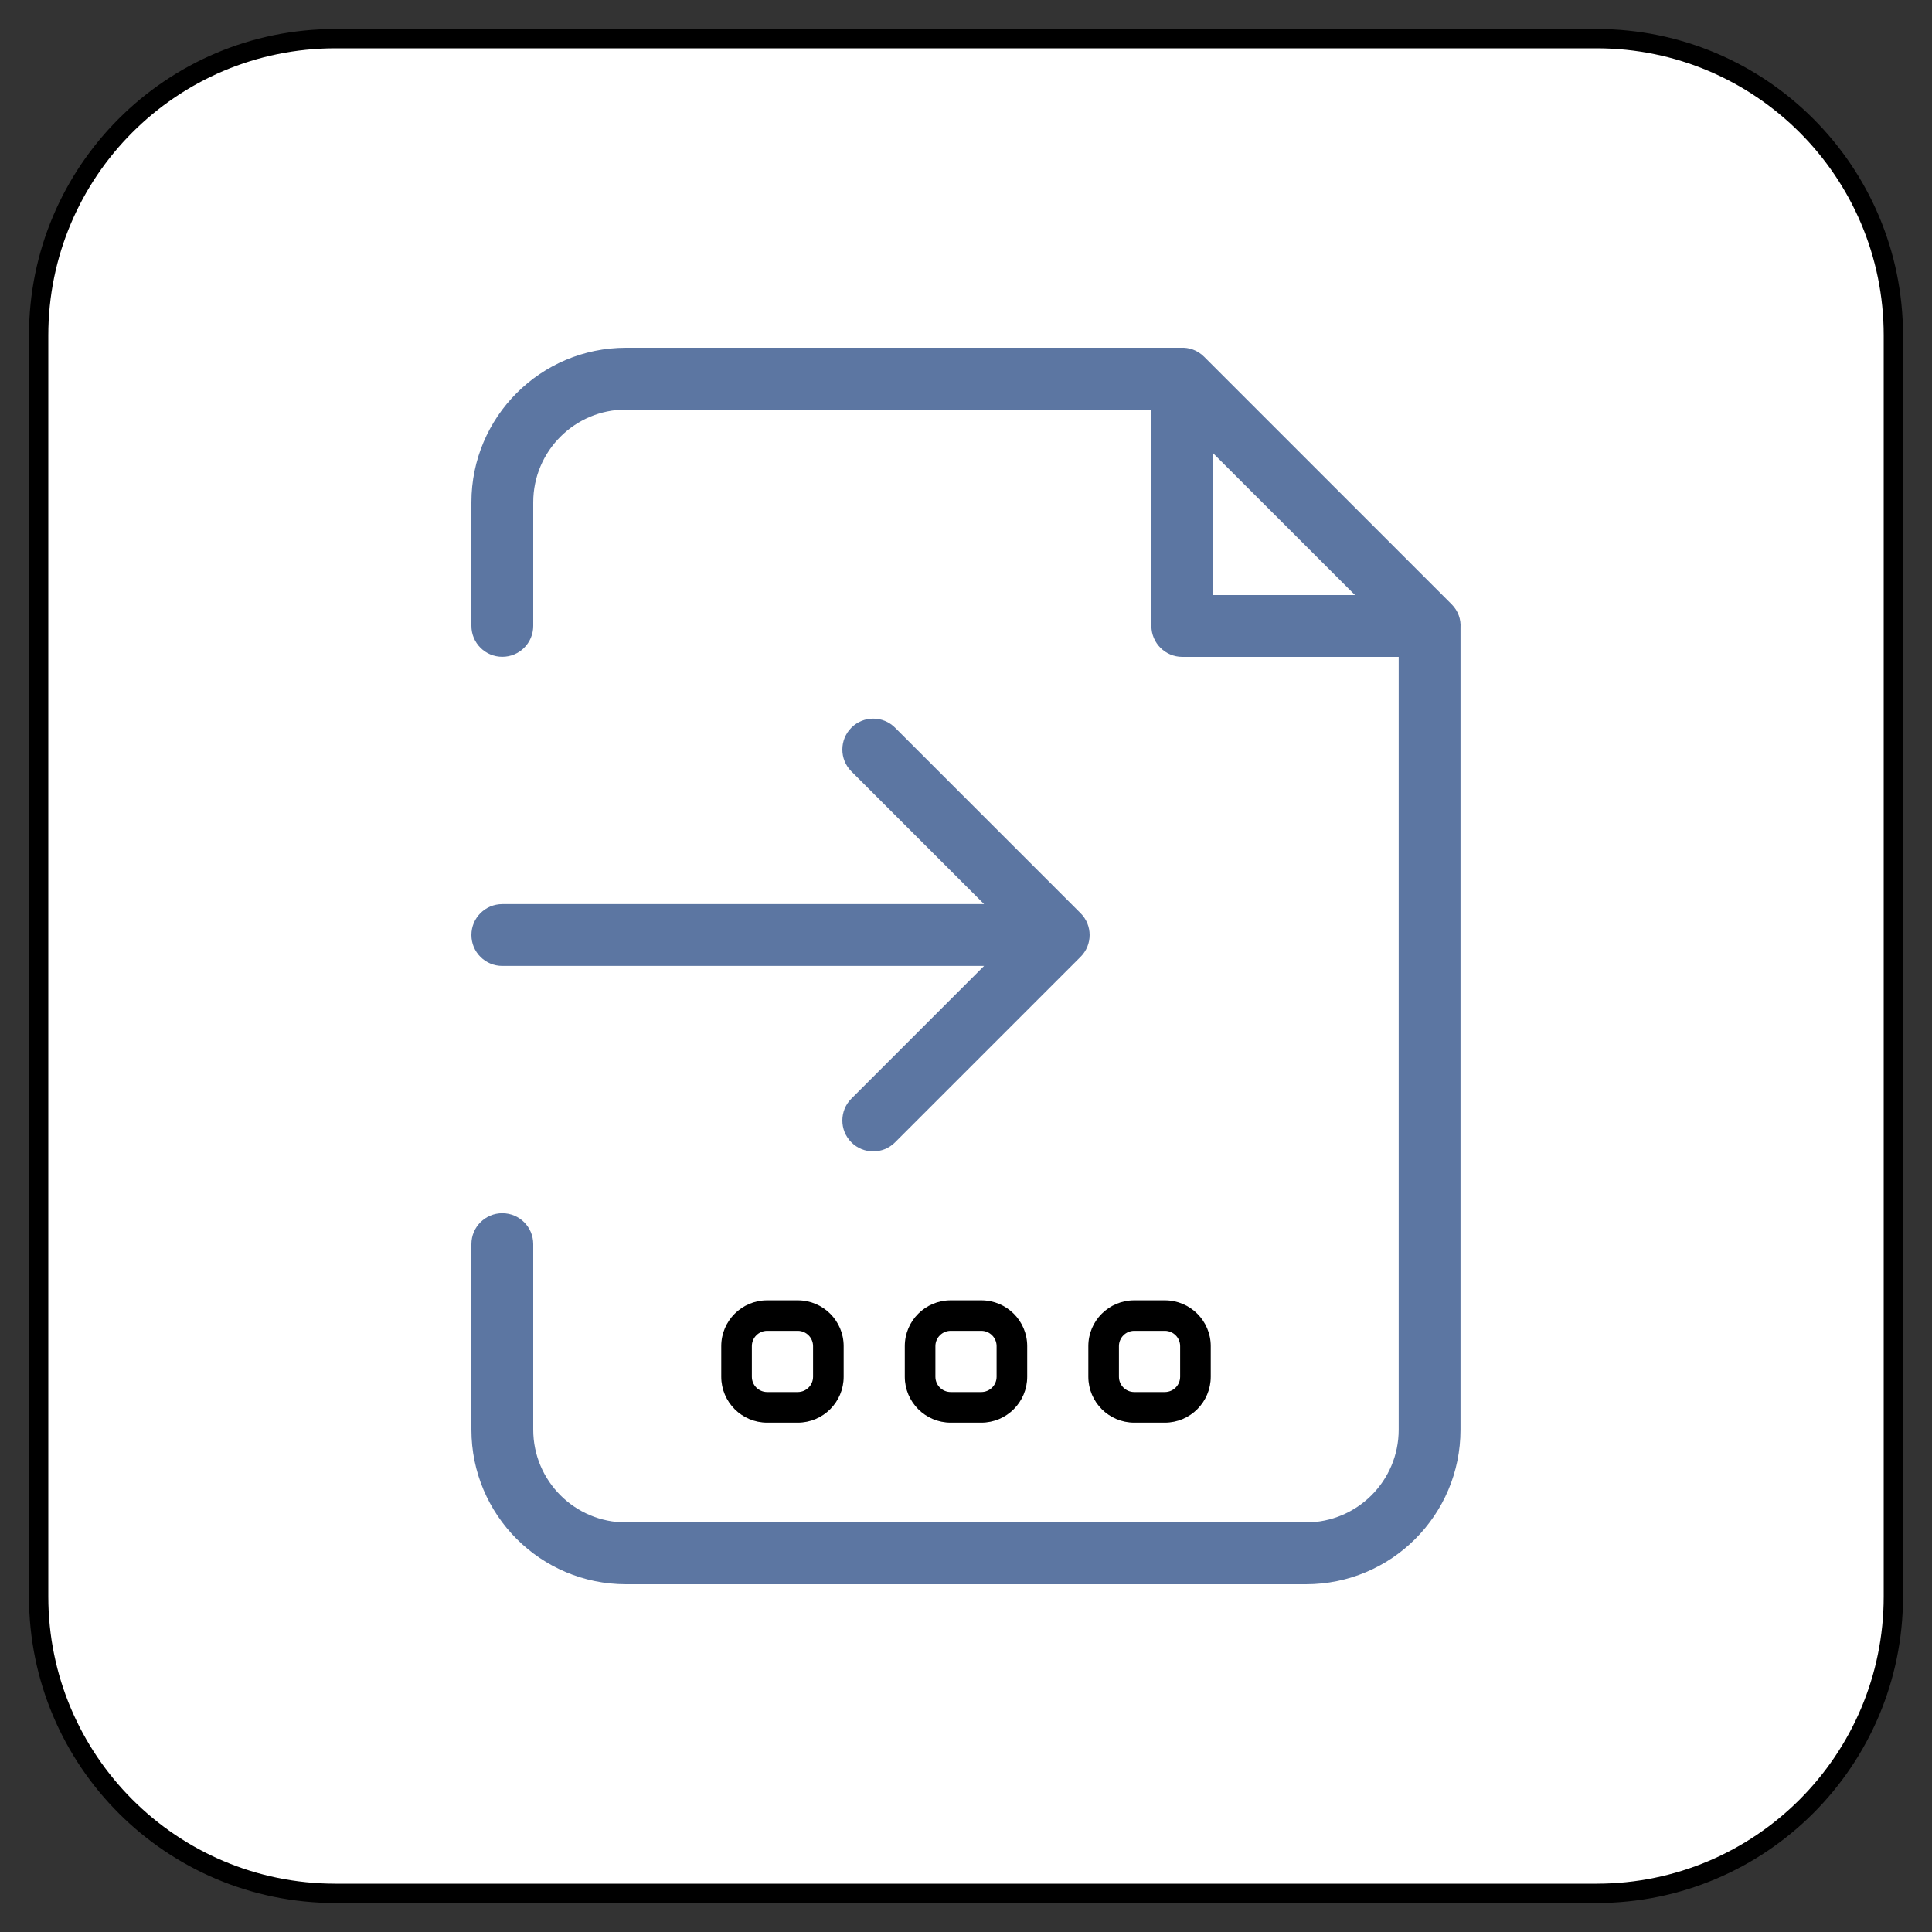 <?xml version="1.0" encoding="UTF-8" standalone="no"?>
<!DOCTYPE svg PUBLIC "-//W3C//DTD SVG 1.1//EN" "http://www.w3.org/Graphics/SVG/1.1/DTD/svg11.dtd">
<svg version="1.1" xmlns="http://www.w3.org/2000/svg" xmlns:xl="http://www.w3.org/1999/xlink" xmlns:dc="http://purl.org/dc/elements/1.1/" viewBox="-271.935 -3778.582 25 25" width="25" height="25">
  <rect x="-271.935" y="-3778.582" width="25" height="25" fill="#333333" stroke="none"/>
  <defs/>
  <g id="SOURCES" stroke-dasharray="none" fill="none" stroke="none" fill-opacity="1" stroke-opacity="1">
    <title>SOURCES</title>
    <g id="SOURCES_Calque_1">
      <title>Calque 1</title>
      <g id="Graphic_6347">
        <title>views/view.other</title>
        <path d="M -267.595 -3778.082 L -251.275 -3778.082 C -249.154 -3778.082 -247.435 -3776.363 -247.435 -3774.242 L -247.435 -3757.923 C -247.435 -3755.802 -249.154 -3754.082 -251.275 -3754.082 L -267.595 -3754.082 C -269.716 -3754.082 -271.435 -3755.802 -271.435 -3757.923 L -271.435 -3774.242 C -271.435 -3776.363 -269.716 -3778.082 -267.595 -3778.082 Z" fill="white"/>
        <path d="M -267.595 -3778.082 L -251.275 -3778.082 C -249.154 -3778.082 -247.435 -3776.363 -247.435 -3774.242 L -247.435 -3757.923 C -247.435 -3755.802 -249.154 -3754.082 -251.275 -3754.082 L -267.595 -3754.082 C -269.716 -3754.082 -271.435 -3755.802 -271.435 -3757.923 L -271.435 -3774.242 C -271.435 -3776.363 -269.716 -3778.082 -267.595 -3778.082 Z" stroke="black" stroke-linecap="round" stroke-linejoin="round" stroke-width=".25"/>
      </g>
      <g id="Graphic_6346">
        <path d="M -265.435 -3762.883 C -265.214 -3762.883 -265.035 -3762.704 -265.035 -3762.483 L -265.035 -3760.082 C -265.035 -3759.42 -264.498 -3758.882 -263.835 -3758.882 L -255.036 -3758.882 C -254.373 -3758.882 -253.836 -3759.42 -253.836 -3760.082 L -253.836 -3770.082 L -256.636 -3770.082 C -256.856 -3770.082 -257.036 -3770.261 -257.036 -3770.482 L -257.036 -3773.282 L -263.835 -3773.282 C -264.498 -3773.282 -265.035 -3772.744 -265.035 -3772.082 L -265.035 -3770.483 C -265.035 -3770.262 -265.214 -3770.083 -265.435 -3770.083 C -265.656 -3770.083 -265.835 -3770.262 -265.835 -3770.483 L -265.835 -3772.082 C -265.835 -3773.186 -264.94 -3774.082 -263.835 -3774.082 L -256.658 -3774.082 C -256.552 -3774.088 -256.441 -3774.053 -256.353 -3773.965 L -253.153 -3770.765 C -253.064 -3770.676 -253.029 -3770.566 -253.036 -3770.459 L -253.036 -3760.082 C -253.036 -3758.978 -253.931 -3758.082 -255.036 -3758.082 L -263.835 -3758.082 C -264.94 -3758.082 -265.835 -3758.978 -265.835 -3760.082 L -265.835 -3762.483 C -265.835 -3762.704 -265.656 -3762.883 -265.435 -3762.883 Z M -256.236 -3772.716 L -256.236 -3770.882 L -254.401 -3770.882 Z M -259.201 -3766.883 L -260.918 -3768.6 C -261.074 -3768.756 -261.074 -3769.009 -260.918 -3769.166 C -260.762 -3769.322 -260.509 -3769.322 -260.353 -3769.166 L -257.953 -3766.766 C -257.796 -3766.61 -257.796 -3766.356 -257.953 -3766.2 L -260.353 -3763.8 C -260.509 -3763.644 -260.762 -3763.644 -260.918 -3763.8 C -261.074 -3763.956 -261.074 -3764.21 -260.918 -3764.366 L -259.201 -3766.083 L -265.435 -3766.083 C -265.656 -3766.083 -265.835 -3766.262 -265.835 -3766.483 C -265.835 -3766.704 -265.656 -3766.883 -265.435 -3766.883 Z" fill="#5c76a2"/>
      </g>
      <g id="Graphic_6363">
        <path d="M -256.664 -3761.163 C -256.664 -3761.272 -256.753 -3761.361 -256.862 -3761.361 L -257.258 -3761.361 C -257.367 -3761.361 -257.456 -3761.272 -257.456 -3761.163 L -257.456 -3760.767 C -257.456 -3760.657 -257.367 -3760.569 -257.258 -3760.569 L -256.862 -3760.569 C -256.753 -3760.569 -256.664 -3760.657 -256.664 -3760.767 Z M -256.268 -3761.163 L -256.268 -3760.767 C -256.268 -3760.439 -256.534 -3760.173 -256.862 -3760.173 L -257.258 -3760.173 C -257.586 -3760.173 -257.852 -3760.439 -257.852 -3760.767 L -257.852 -3761.163 C -257.852 -3761.491 -257.586 -3761.756 -257.258 -3761.756 L -256.862 -3761.756 C -256.534 -3761.756 -256.268 -3761.491 -256.268 -3761.163 Z M -259.039 -3761.163 C -259.039 -3761.272 -259.128 -3761.361 -259.237 -3761.361 L -259.633 -3761.361 C -259.742 -3761.361 -259.831 -3761.272 -259.831 -3761.163 L -259.831 -3760.767 C -259.831 -3760.657 -259.742 -3760.569 -259.633 -3760.569 L -259.237 -3760.569 C -259.128 -3760.569 -259.039 -3760.657 -259.039 -3760.767 Z M -258.643 -3761.163 L -258.643 -3760.767 C -258.643 -3760.439 -258.909 -3760.173 -259.237 -3760.173 L -259.633 -3760.173 C -259.961 -3760.173 -260.227 -3760.439 -260.227 -3760.767 L -260.227 -3761.163 C -260.227 -3761.491 -259.961 -3761.756 -259.633 -3761.756 L -259.237 -3761.756 C -258.909 -3761.756 -258.643 -3761.491 -258.643 -3761.163 Z M -261.414 -3761.163 C -261.414 -3761.272 -261.503 -3761.361 -261.612 -3761.361 L -262.008 -3761.361 C -262.117 -3761.361 -262.206 -3761.272 -262.206 -3761.163 L -262.206 -3760.767 C -262.206 -3760.657 -262.117 -3760.569 -262.008 -3760.569 L -261.612 -3760.569 C -261.503 -3760.569 -261.414 -3760.657 -261.414 -3760.767 Z M -261.018 -3761.163 L -261.018 -3760.767 C -261.018 -3760.439 -261.284 -3760.173 -261.612 -3760.173 L -262.008 -3760.173 C -262.336 -3760.173 -262.602 -3760.439 -262.602 -3760.767 L -262.602 -3761.163 C -262.602 -3761.491 -262.336 -3761.756 -262.008 -3761.756 L -261.612 -3761.756 C -261.284 -3761.756 -261.018 -3761.491 -261.018 -3761.163 Z" fill="black"/>
      </g>
    </g>
  </g>
</svg>
